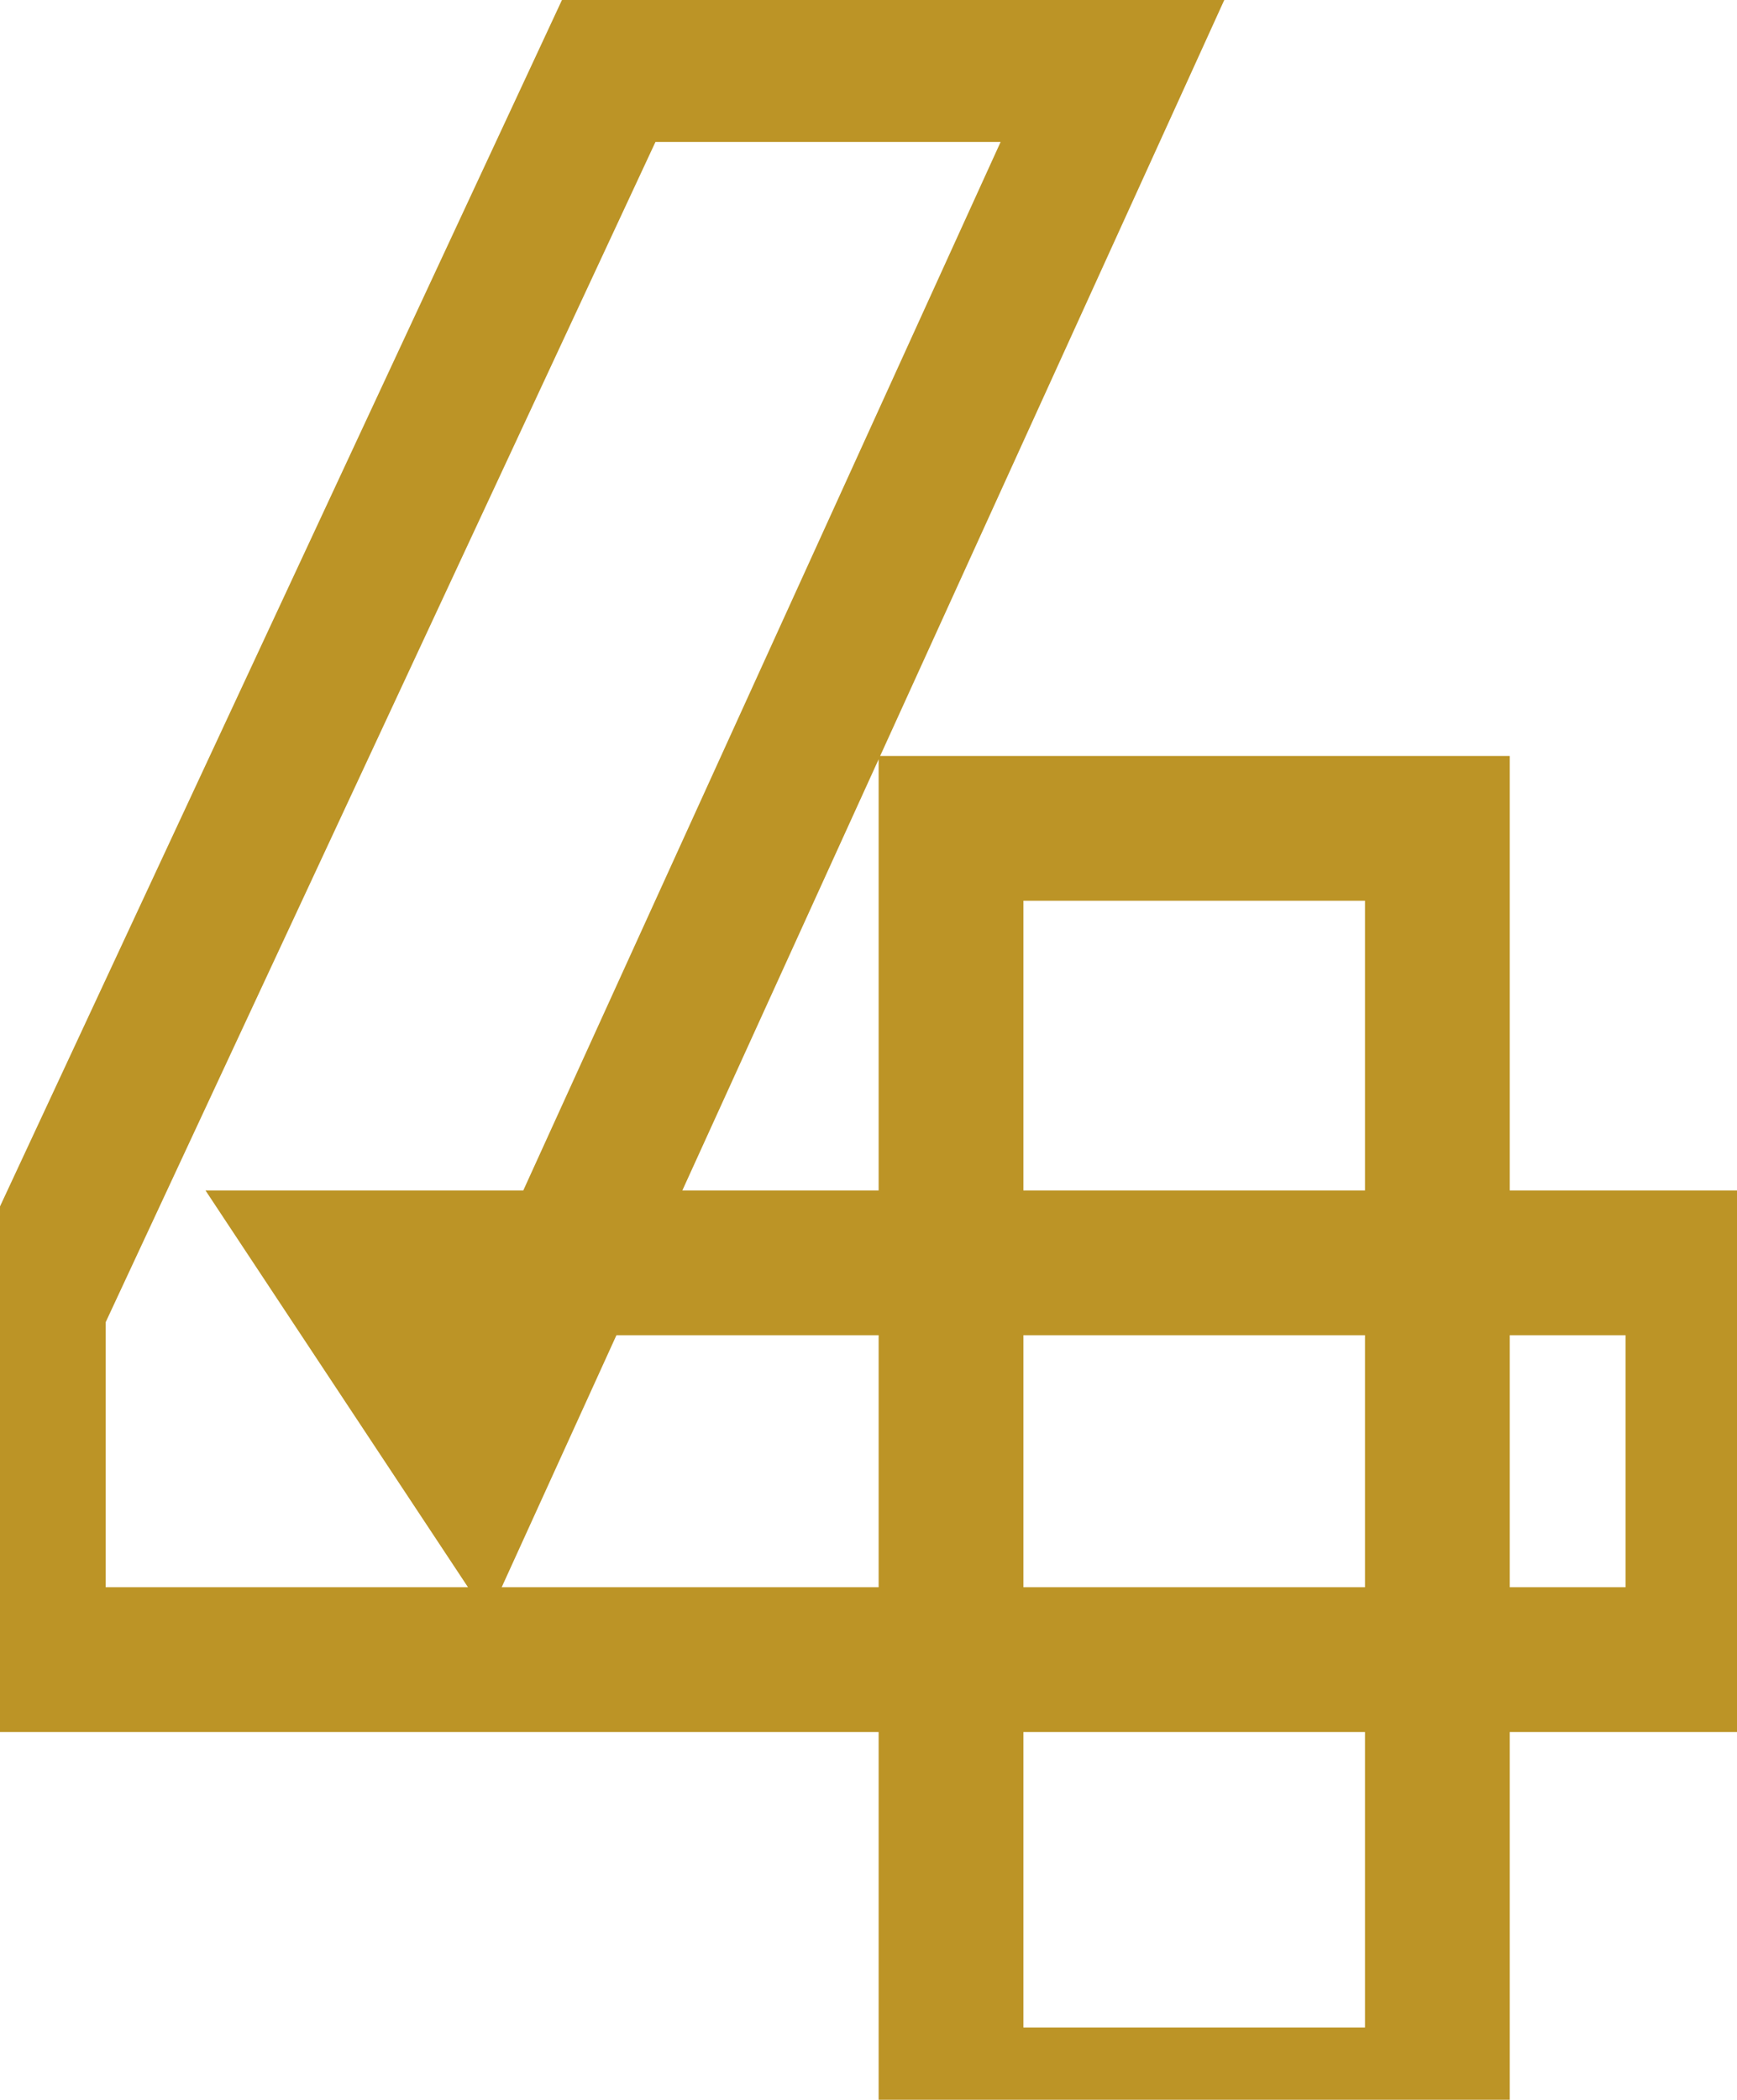 <svg width="24" height="29" viewBox="0 0 24 29" fill="none" xmlns="http://www.w3.org/2000/svg">
<mask id="path-1-outside-1_343_911" maskUnits="userSpaceOnUse" x="-1.5" y="-1" width="26" height="31" fill="black">
<rect fill="white" x="-1.5" y="-1" width="26" height="31"/>
<path d="M0.46 22.92V18.04L8.42 0.96H15.38L6.58 20.28L4.7 17.44H23.46V22.92H0.46ZM13.14 11.44H19.86V29H13.14V11.44Z"/>
</mask>
<path d="M0.46 22.92H-0.54V23.92H0.46V22.92ZM0.46 18.04L-0.446 17.618L-0.54 17.818V18.04H0.46ZM8.42 0.96V-0.04H7.783L7.514 0.538L8.42 0.96ZM15.38 0.96L16.29 1.375L16.934 -0.04H15.38V0.96ZM6.58 20.28L5.746 20.832L6.742 22.337L7.49 20.695L6.58 20.28ZM4.7 17.44V16.44H2.839L3.866 17.992L4.7 17.44ZM23.46 17.44H24.46V16.44H23.46V17.44ZM23.46 22.92V23.92H24.46V22.92H23.46ZM13.14 11.44V10.44H12.14V11.44H13.14ZM19.86 11.44H20.86V10.44H19.86V11.44ZM19.86 29V30H20.86V29H19.86ZM13.14 29H12.14V30H13.14V29ZM1.46 22.92V18.04H-0.54V22.92H1.46ZM1.366 18.462L9.326 1.382L7.514 0.538L-0.446 17.618L1.366 18.462ZM8.42 1.96H15.38V-0.04H8.42V1.96ZM14.47 0.545L5.67 19.866L7.49 20.695L16.29 1.375L14.47 0.545ZM7.414 19.728L5.534 16.888L3.866 17.992L5.746 20.832L7.414 19.728ZM4.7 18.44H23.46V16.44H4.7V18.44ZM22.46 17.44V22.92H24.46V17.44H22.46ZM23.46 21.92H0.46V23.92H23.46V21.92ZM13.14 12.44H19.86V10.44H13.14V12.44ZM18.86 11.44V29H20.86V11.44H18.86ZM19.86 28H13.14V30H19.86V28ZM14.14 29V11.44H12.14V29H14.14Z" fill="#BC9426" mask="url(#path-1-outside-1_343_911)"/>
</svg>
